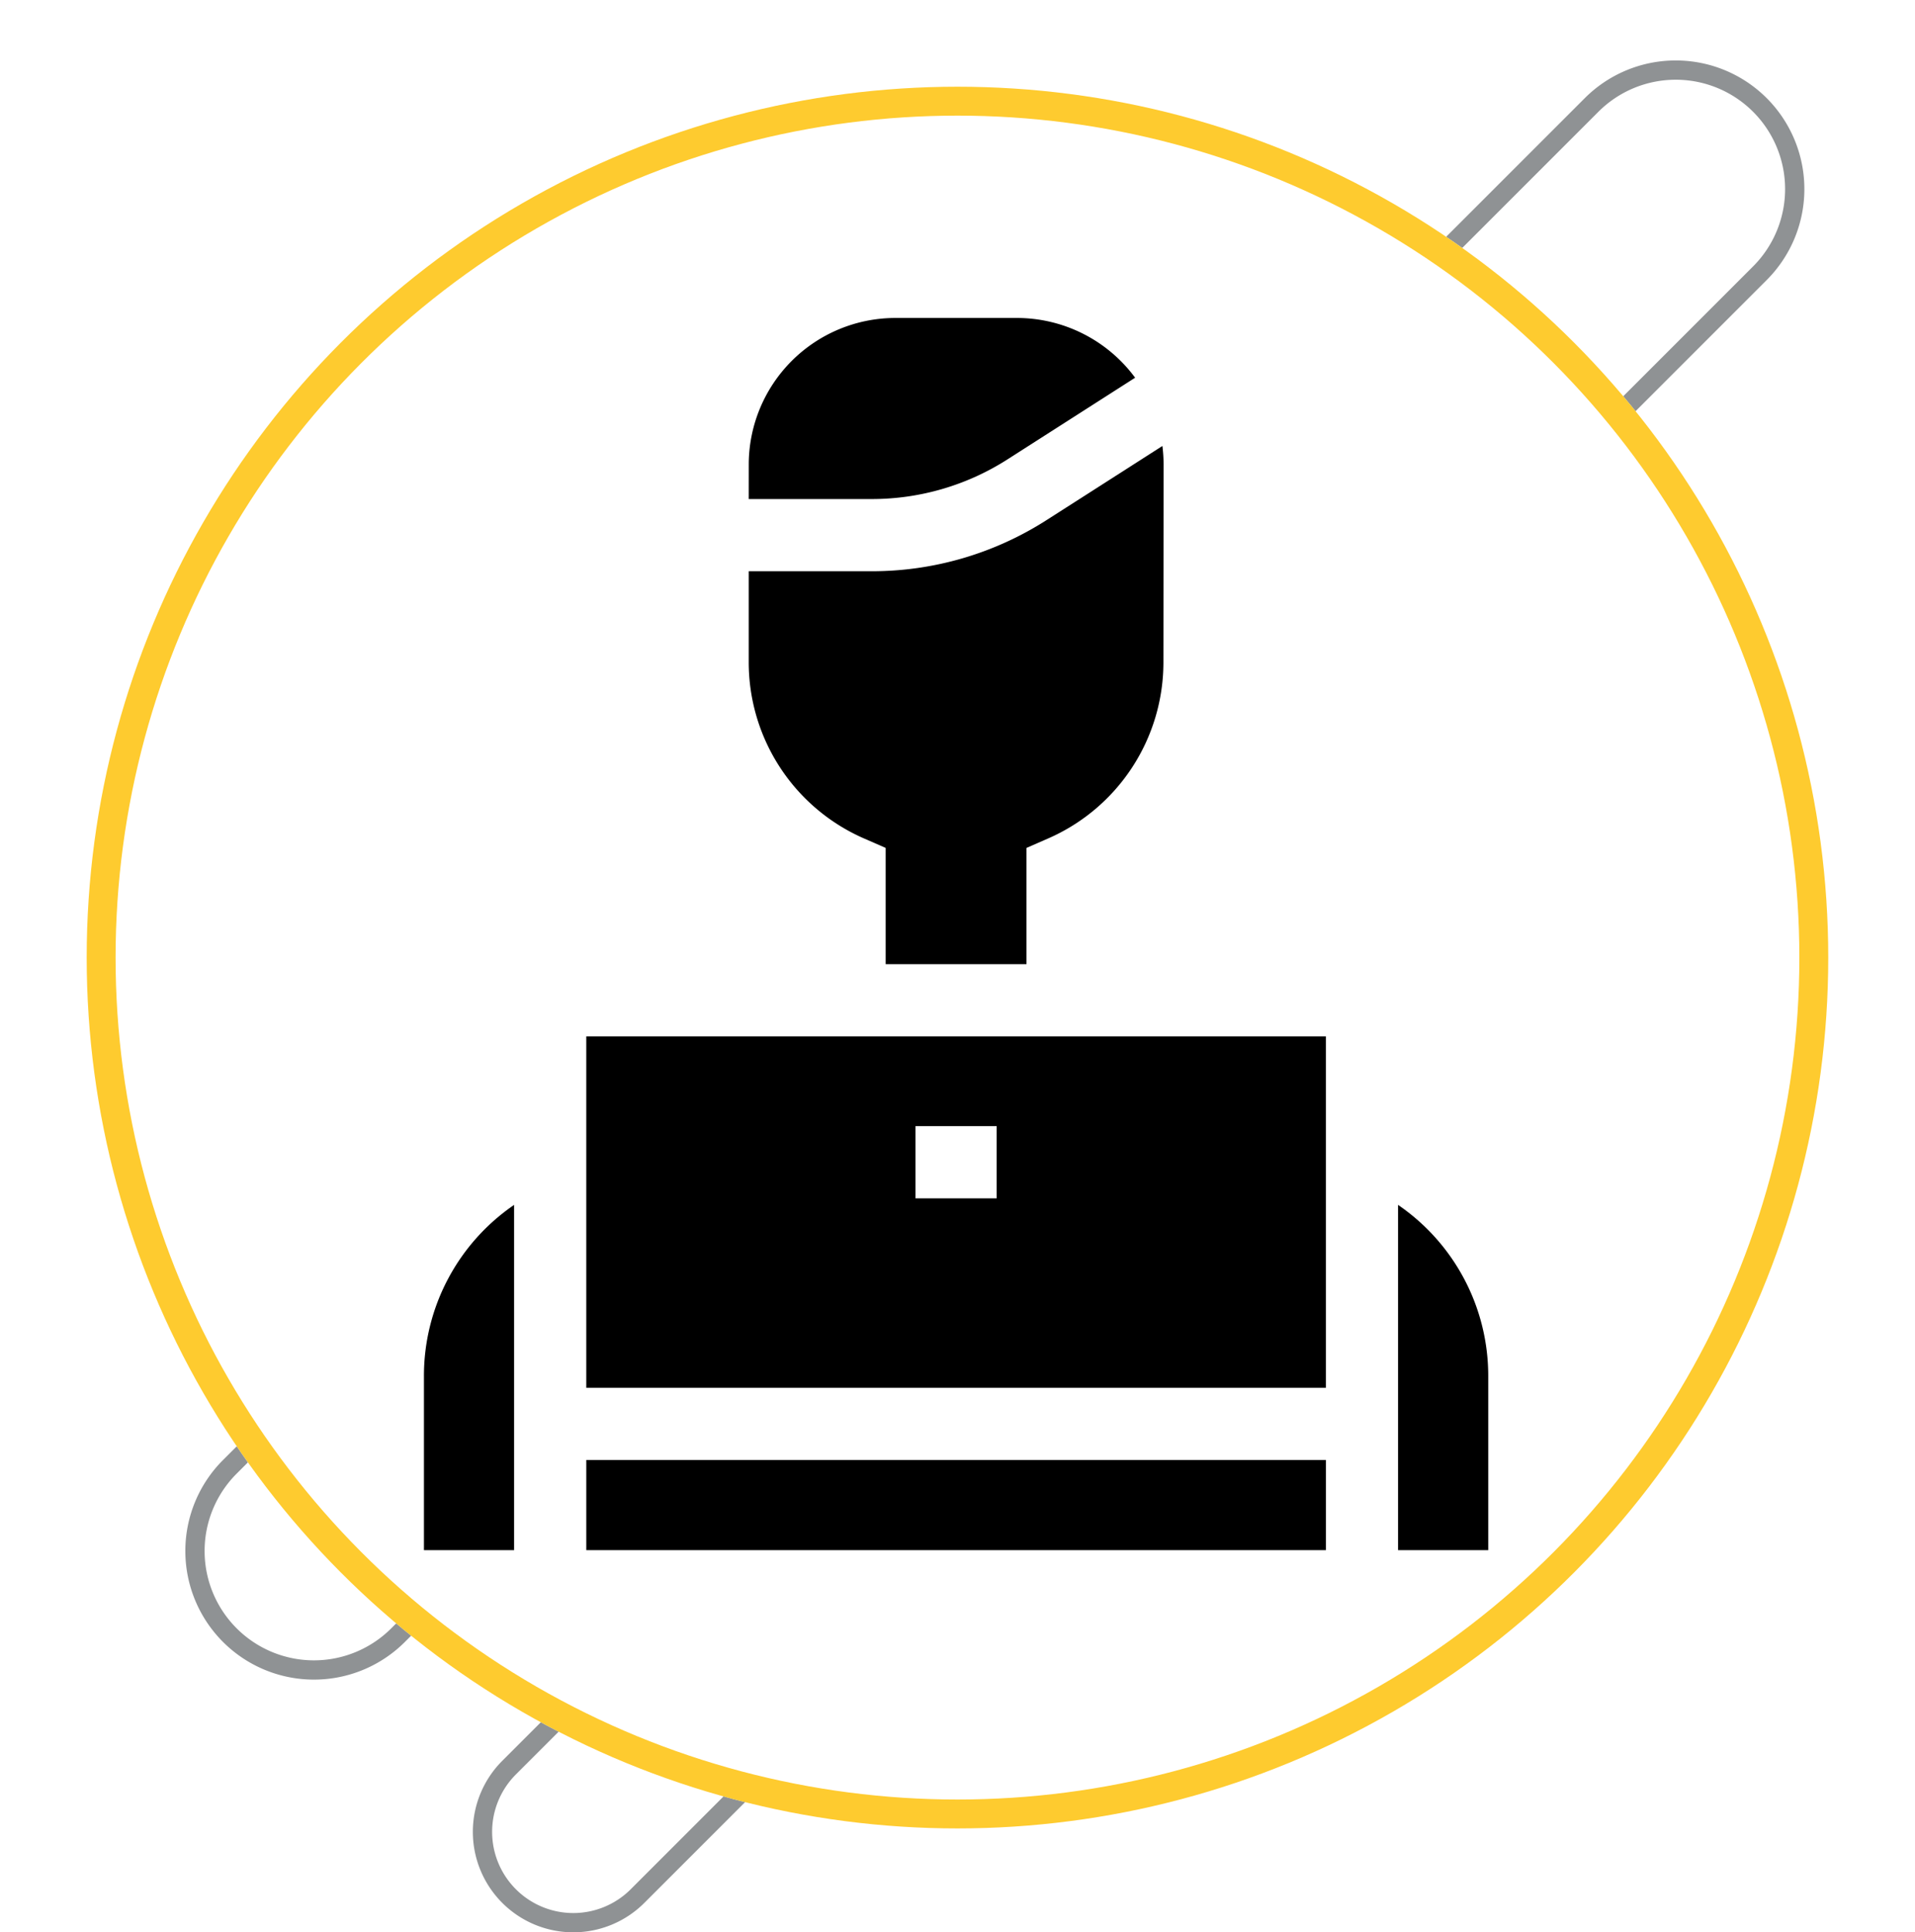 <svg xmlns="http://www.w3.org/2000/svg" xmlns:xlink="http://www.w3.org/1999/xlink" width="198.756" height="200.539" viewBox="0 0 198.756 200.539">
  <defs>
    <filter id="Elipse_6253" x="0" y="0" width="198.756" height="198.756" filterUnits="userSpaceOnUse">
      <feOffset dy="3" input="SourceAlpha"/>
      <feGaussianBlur stdDeviation="3" result="blur"/>
      <feFlood flood-opacity="0.161"/>
      <feComposite operator="in" in2="blur"/>
      <feComposite in="SourceGraphic"/>
    </filter>
  </defs>
  <g id="Grupo_895228" data-name="Grupo 895228" transform="translate(-171.333 -862)">
    <g id="Grupo_894676" data-name="Grupo 894676" transform="translate(191.568 869.274)">
      <path id="Trazado_29" data-name="Trazado 29" d="M25.632,310.921l-141.34,141.34a12.348,12.348,0,0,1-17.464,0h0a12.349,12.349,0,0,1,0-17.464L8.167,293.457a12.349,12.349,0,0,1,17.464,0h0A12.349,12.349,0,0,1,25.632,310.921Z" transform="translate(136.79 -289.84)" fill="none" stroke="#8f9294" stroke-miterlimit="10" stroke-width="2"/>
      <path id="Trazado_30" data-name="Trazado 30" d="M31.961,404.253-75.923,512.136a9.426,9.426,0,0,1-13.33,0h0a9.426,9.426,0,0,1,0-13.331L18.63,390.923a9.427,9.427,0,0,1,13.331,0h0A9.427,9.427,0,0,1,31.961,404.253Z" transform="translate(121.856 -322.633)" fill="none" stroke="#8f9294" stroke-miterlimit="10" stroke-width="2"/>
    </g>
    <g id="Grupo_895011" data-name="Grupo 895011">
      <g transform="matrix(1, 0, 0, 1, 171.33, 862)" filter="url(#Elipse_6253)">
        <g id="Elipse_6253-2" data-name="Elipse 6253" transform="translate(9 6)" fill="#fff" stroke="#fecb2f" stroke-width="3">
          <circle cx="90.378" cy="90.378" r="90.378" stroke="none"/>
          <circle cx="90.378" cy="90.378" r="88.878" fill="none"/>
        </g>
      </g>
      <g id="Grupo_895008" data-name="Grupo 895008" transform="translate(75.333 691)">
        <path id="Trazado_623733" data-name="Trazado 623733" d="M270.059,297.668V285.605l2.246-.982a19.948,19.948,0,0,0,11.965-18.281l.018-20.511a15.481,15.481,0,0,0-.124-1.939l-12.025,7.693A33.594,33.594,0,0,1,254,256.891H241.23v9.45a19.949,19.949,0,0,0,11.965,18.281l2.248.982v12.063Zm0,0" transform="translate(-67.52 -26.607)"/>
        <path id="Trazado_623734" data-name="Trazado 623734" d="M443.609,480.41v35.828h9.358v-18.07a21.486,21.486,0,0,0-9.358-17.759Zm0,0" transform="translate(-202.505 -184.363)"/>
        <path id="Trazado_623735" data-name="Trazado 623735" d="M149.358,480.41A21.49,21.49,0,0,0,140,498.169v18.07h9.358Zm0,0" transform="translate(0 -184.363)"/>
        <path id="Trazado_623736" data-name="Trazado 623736" d="M190.6,464.35h76.761V427.879H190.6ZM224.77,437.2h8.424v7.493H224.77Zm0,0" transform="translate(-33.75 -149.325)"/>
        <rect id="Rectángulo_302261" data-name="Rectángulo 302261" width="76.761" height="9.358" transform="translate(156.851 322.517)"/>
        <path id="Trazado_623737" data-name="Trazado 623737" d="M241.23,222.792H254a26.107,26.107,0,0,0,14.1-4.126l13.233-8.466a15.246,15.246,0,0,0-12.251-6.2H256.432a15.222,15.222,0,0,0-15.2,15.206Zm0,0" transform="translate(-67.52)"/>
      </g>
    </g>
  </g>
</svg>

